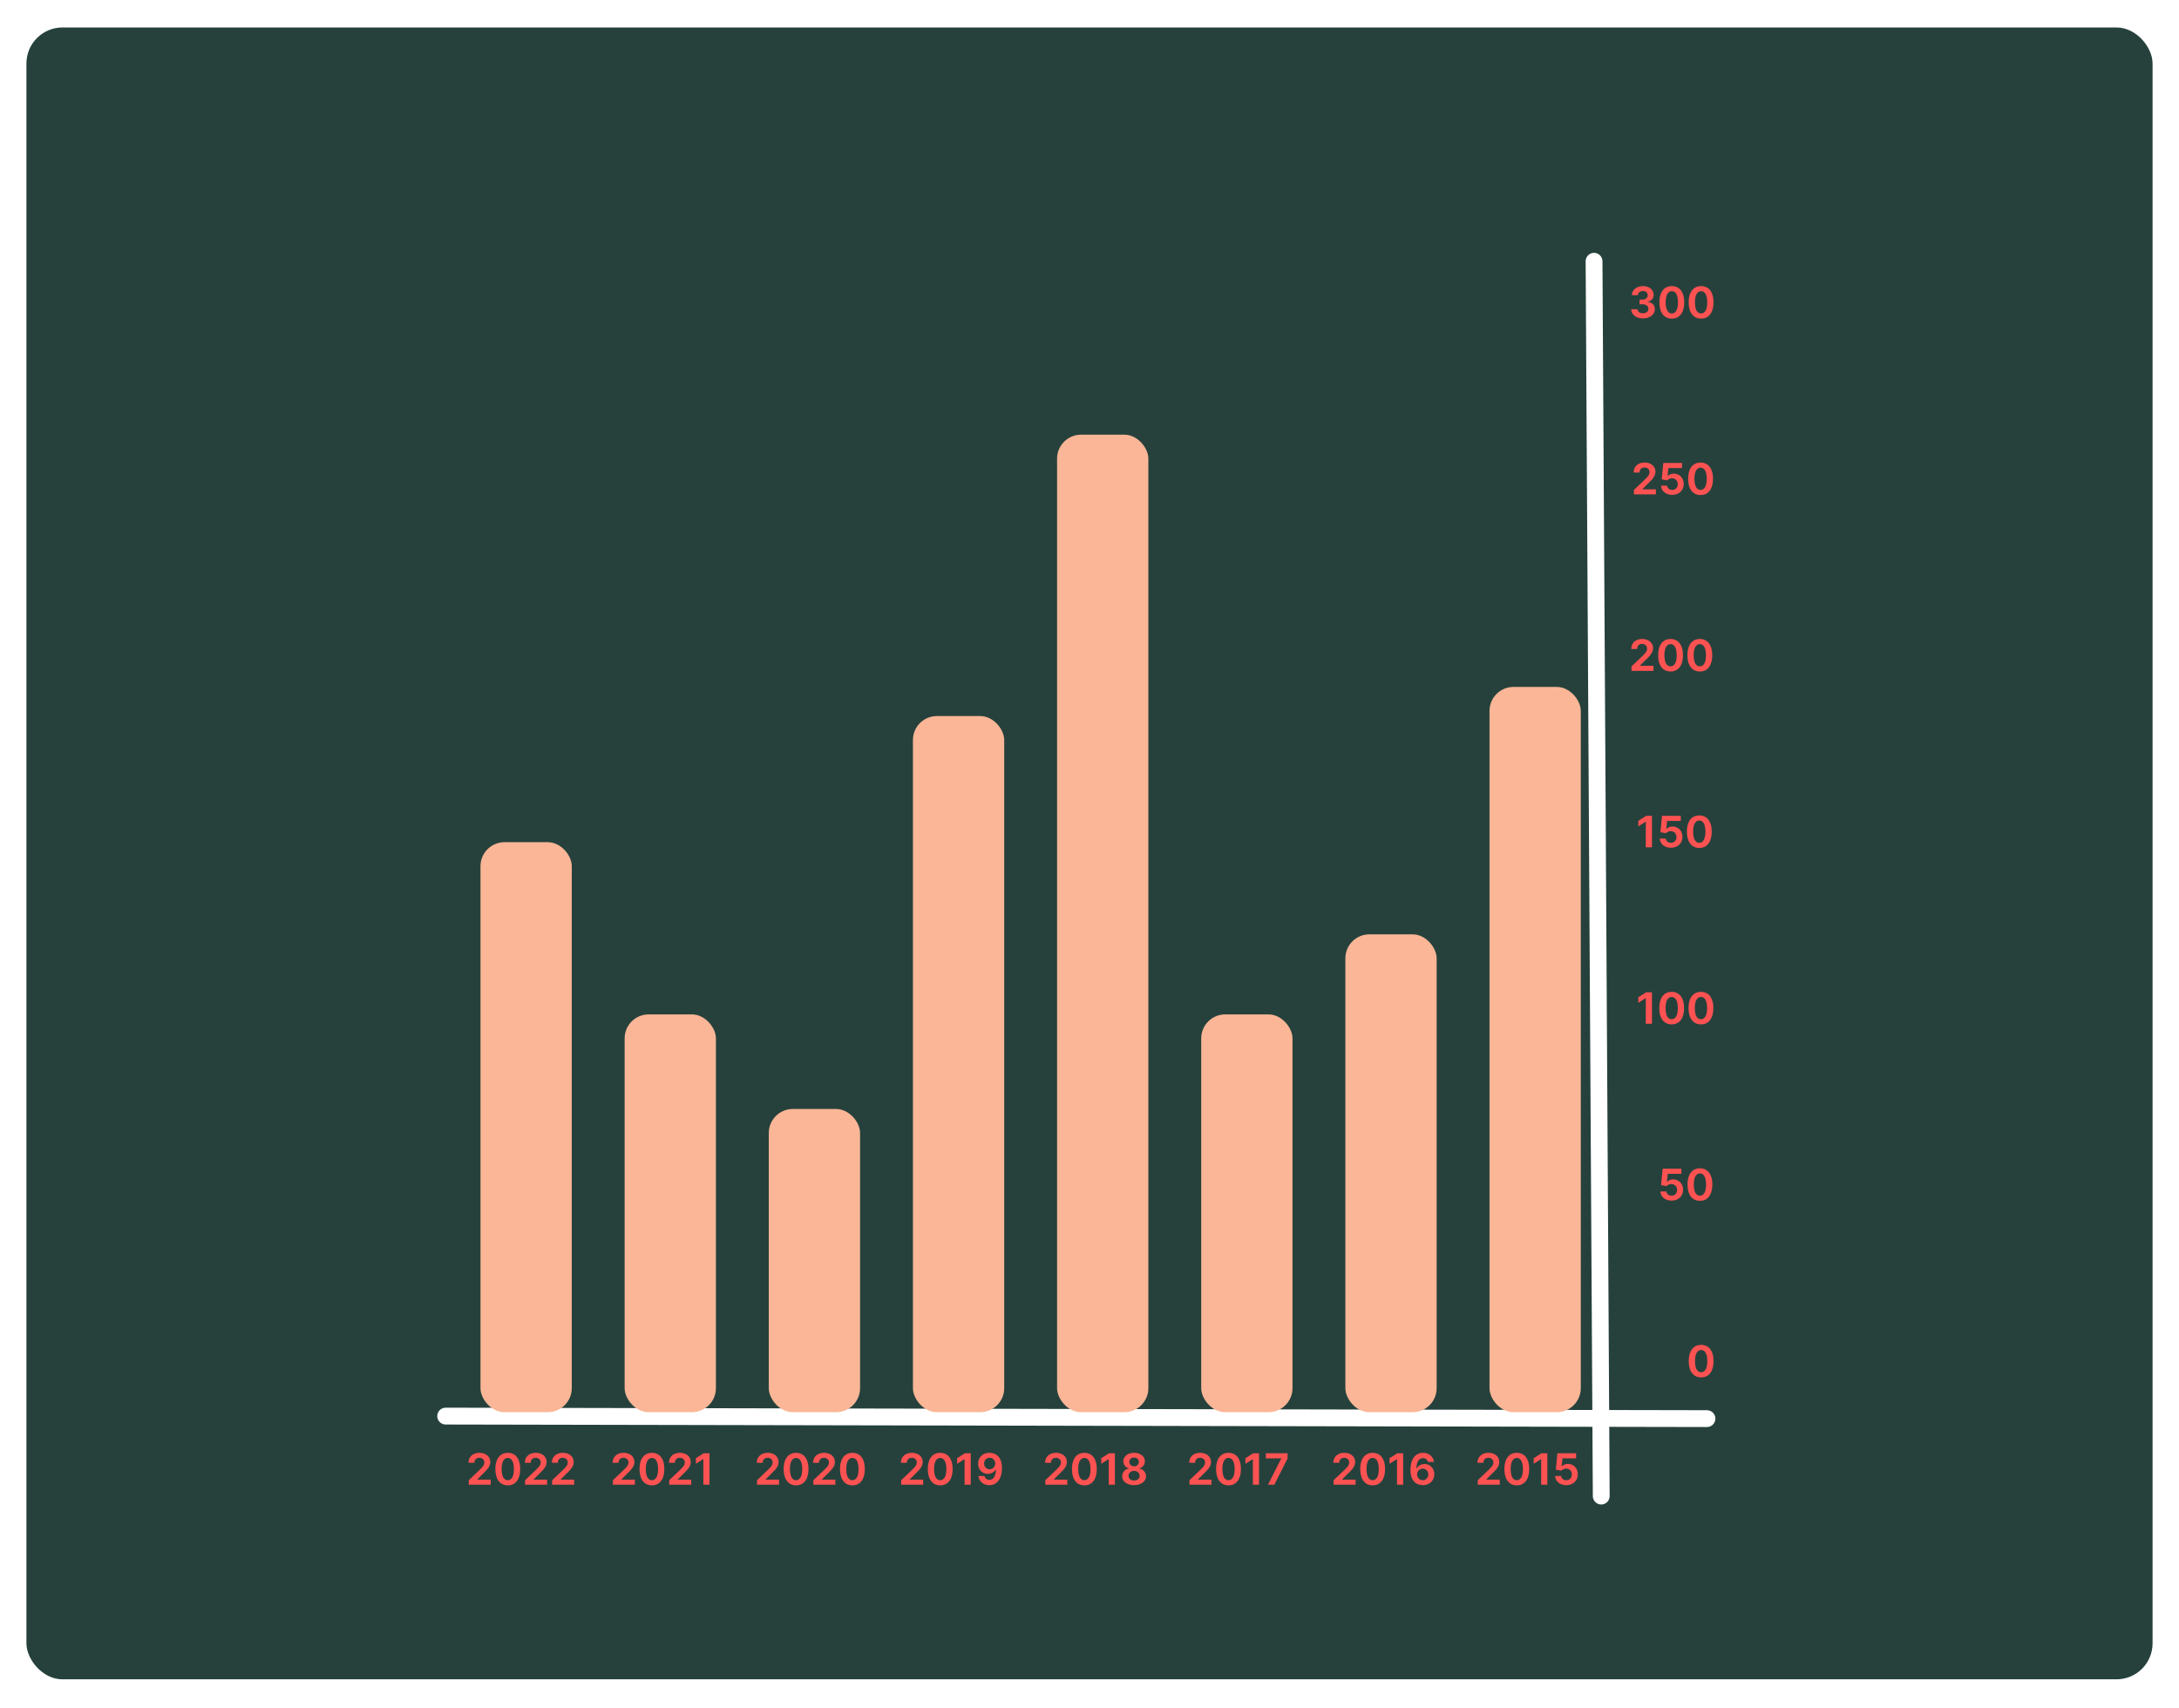<svg width="907" height="711" viewBox="0 0 907 711" fill="none" xmlns="http://www.w3.org/2000/svg">
<g filter="url(#filter0_d_77_2)">
<rect y="17.436" width="885" height="687.713" rx="15" fill="white"/>
<rect y="17.436" width="885" height="687.713" rx="15" fill="#26413C"/>
</g>
<path d="M708.098 573.451C707.02 573.446 706.095 573.178 705.324 572.645C704.553 572.108 703.96 571.333 703.547 570.319C703.138 569.3 702.933 568.077 702.933 566.65C702.938 565.222 703.144 564.008 703.553 563.006C703.967 562 704.559 561.233 705.33 560.705C706.102 560.177 707.024 559.912 708.098 559.912C709.168 559.912 710.088 560.177 710.859 560.705C711.631 561.233 712.223 562 712.636 563.006C713.054 564.012 713.261 565.226 713.256 566.65C713.256 568.081 713.05 569.307 712.636 570.325C712.223 571.339 711.631 572.115 710.859 572.652C710.092 573.184 709.172 573.451 708.098 573.451ZM708.098 571.303C708.882 571.303 709.504 570.913 709.964 570.133C710.425 569.353 710.655 568.192 710.655 566.65C710.655 565.631 710.548 564.781 710.335 564.099C710.126 563.413 709.83 562.897 709.447 562.552C709.067 562.207 708.618 562.035 708.098 562.035C707.318 562.035 706.696 562.422 706.232 563.198C705.771 563.973 705.539 565.124 705.535 566.65C705.535 567.677 705.639 568.535 705.848 569.226C706.057 569.916 706.353 570.436 706.737 570.785C707.12 571.13 707.574 571.303 708.098 571.303Z" fill="#FC5252"/>
<path d="M695.778 499.845C694.901 499.845 694.116 499.683 693.426 499.359C692.74 499.031 692.195 498.581 691.79 498.01C691.385 497.435 691.172 496.777 691.151 496.035H693.643C693.678 496.559 693.899 496.985 694.308 497.314C694.717 497.637 695.207 497.799 695.778 497.799C696.226 497.799 696.624 497.699 696.974 497.499C697.323 497.294 697.598 497.011 697.798 496.649C697.999 496.282 698.097 495.865 698.092 495.396C698.097 494.919 697.996 494.497 697.792 494.13C697.587 493.764 697.306 493.476 696.948 493.267C696.594 493.059 696.188 492.954 695.727 492.954C695.339 492.95 694.96 493.024 694.589 493.178C694.219 493.331 693.929 493.538 693.72 493.798L691.419 493.402L692.071 486.575H699.869V488.697H694.193L693.835 492.072H693.912C694.146 491.765 694.489 491.512 694.941 491.311C695.397 491.111 695.9 491.011 696.45 491.011C697.242 491.011 697.947 491.199 698.565 491.574C699.188 491.944 699.678 492.453 700.036 493.101C700.393 493.749 700.57 494.493 700.566 495.332C700.57 496.206 700.37 496.983 699.965 497.665C699.56 498.343 698.998 498.875 698.278 499.263C697.558 499.651 696.724 499.845 695.778 499.845ZM707.594 499.934C706.516 499.93 705.591 499.662 704.82 499.129C704.049 498.592 703.456 497.816 703.043 496.802C702.634 495.784 702.429 494.561 702.429 493.133C702.434 491.706 702.64 490.491 703.049 489.49C703.463 488.484 704.055 487.717 704.826 487.189C705.598 486.66 706.52 486.396 707.594 486.396C708.664 486.396 709.584 486.66 710.355 487.189C711.127 487.717 711.719 488.484 712.132 489.49C712.55 490.495 712.757 491.71 712.752 493.133C712.752 494.565 712.546 495.79 712.132 496.809C711.719 497.823 711.127 498.598 710.355 499.135C709.588 499.668 708.668 499.934 707.594 499.934ZM707.594 497.787C708.378 497.787 709 497.397 709.461 496.617C709.921 495.837 710.151 494.676 710.151 493.133C710.151 492.115 710.044 491.265 709.831 490.583C709.623 489.897 709.326 489.381 708.943 489.036C708.564 488.691 708.114 488.518 707.594 488.518C706.814 488.518 706.192 488.906 705.728 489.681C705.267 490.457 705.035 491.608 705.031 493.133C705.031 494.16 705.135 495.019 705.344 495.709C705.553 496.399 705.849 496.919 706.233 497.269C706.616 497.614 707.07 497.787 707.594 497.787Z" fill="#FC5252"/>
<path d="M687.622 413.118V426.209H685.053V415.579H684.976L681.946 417.503V415.189L685.193 413.118H687.622ZM695.834 426.478C694.756 426.473 693.831 426.205 693.06 425.672C692.289 425.135 691.697 424.36 691.283 423.345C690.874 422.327 690.67 421.104 690.67 419.676C690.674 418.249 690.881 417.034 691.29 416.033C691.703 415.027 692.295 414.26 693.067 413.732C693.838 413.203 694.76 412.939 695.834 412.939C696.904 412.939 697.824 413.203 698.596 413.732C699.367 414.26 699.959 415.027 700.373 416.033C700.79 417.039 700.997 418.253 700.993 419.676C700.993 421.108 700.786 422.333 700.373 423.352C699.959 424.366 699.367 425.142 698.596 425.679C697.829 426.211 696.908 426.478 695.834 426.478ZM695.834 424.33C696.618 424.33 697.241 423.94 697.701 423.16C698.161 422.38 698.391 421.219 698.391 419.676C698.391 418.658 698.285 417.808 698.072 417.126C697.863 416.44 697.567 415.924 697.183 415.579C696.804 415.234 696.354 415.061 695.834 415.061C695.055 415.061 694.432 415.449 693.968 416.225C693.508 417 693.275 418.151 693.271 419.676C693.271 420.703 693.376 421.562 693.584 422.252C693.793 422.943 694.089 423.463 694.473 423.812C694.856 424.157 695.31 424.33 695.834 424.33ZM708.016 426.478C706.938 426.473 706.013 426.205 705.242 425.672C704.471 425.135 703.878 424.36 703.465 423.345C703.056 422.327 702.851 421.104 702.851 419.676C702.855 418.249 703.062 417.034 703.471 416.033C703.885 415.027 704.477 414.26 705.248 413.732C706.02 413.203 706.942 412.939 708.016 412.939C709.086 412.939 710.006 413.203 710.777 413.732C711.549 414.26 712.141 415.027 712.554 416.033C712.972 417.039 713.179 418.253 713.174 419.676C713.174 421.108 712.968 422.333 712.554 423.352C712.141 424.366 711.549 425.142 710.777 425.679C710.01 426.211 709.09 426.478 708.016 426.478ZM708.016 424.33C708.8 424.33 709.422 423.94 709.882 423.16C710.343 422.38 710.573 421.219 710.573 419.676C710.573 418.658 710.466 417.808 710.253 417.126C710.044 416.44 709.748 415.924 709.365 415.579C708.985 415.234 708.536 415.061 708.016 415.061C707.236 415.061 706.614 415.449 706.15 416.225C705.689 417 705.457 418.151 705.453 419.676C705.453 420.703 705.557 421.562 705.766 422.252C705.975 422.943 706.271 423.463 706.654 423.812C707.038 424.157 707.492 424.33 708.016 424.33Z" fill="#FC5252"/>
<path d="M679.112 279.296V277.442L683.714 273.057C684.132 272.648 684.479 272.281 684.756 271.957C685.038 271.629 685.249 271.312 685.389 271.005C685.534 270.698 685.607 270.368 685.607 270.014C685.607 269.614 685.515 269.271 685.332 268.985C685.153 268.695 684.906 268.474 684.59 268.32C684.275 268.163 683.917 268.084 683.516 268.084C683.099 268.084 682.734 268.169 682.423 268.34C682.112 268.506 681.871 268.747 681.701 269.062C681.535 269.373 681.452 269.746 681.452 270.18H679.01C679.01 269.337 679.202 268.604 679.585 267.982C679.969 267.359 680.501 266.878 681.183 266.537C681.869 266.196 682.656 266.026 683.542 266.026C684.45 266.026 685.242 266.19 685.92 266.518C686.602 266.846 687.132 267.3 687.511 267.879C687.891 268.455 688.08 269.115 688.08 269.861C688.08 270.351 687.984 270.835 687.793 271.312C687.601 271.789 687.264 272.32 686.783 272.903C686.301 273.483 685.624 274.182 684.75 275L682.66 277.084V277.173H688.266V279.296H679.112ZM695.366 279.564C694.287 279.56 693.363 279.291 692.591 278.759C691.82 278.222 691.228 277.446 690.814 276.432C690.405 275.413 690.201 274.19 690.201 272.763C690.205 271.335 690.412 270.121 690.821 269.119C691.234 268.114 691.827 267.347 692.598 266.818C693.369 266.29 694.292 266.026 695.366 266.026C696.435 266.026 697.356 266.29 698.127 266.818C698.898 267.347 699.491 268.114 699.904 269.119C700.322 270.125 700.528 271.34 700.524 272.763C700.524 274.195 700.317 275.42 699.904 276.438C699.491 277.452 698.898 278.228 698.127 278.765C697.36 279.298 696.439 279.564 695.366 279.564ZM695.366 277.416C696.15 277.416 696.772 277.026 697.232 276.247C697.692 275.467 697.922 274.305 697.922 272.763C697.922 271.744 697.816 270.894 697.603 270.212C697.394 269.526 697.098 269.011 696.714 268.666C696.335 268.32 695.885 268.148 695.366 268.148C694.586 268.148 693.964 268.536 693.499 269.311C693.039 270.087 692.807 271.237 692.802 272.763C692.802 273.79 692.907 274.649 693.116 275.339C693.324 276.029 693.621 276.549 694.004 276.899C694.388 277.244 694.841 277.416 695.366 277.416ZM707.547 279.564C706.469 279.56 705.544 279.291 704.773 278.759C704.002 278.222 703.409 277.446 702.996 276.432C702.587 275.413 702.382 274.19 702.382 272.763C702.387 271.335 702.593 270.121 703.002 269.119C703.416 268.114 704.008 267.347 704.779 266.818C705.551 266.29 706.473 266.026 707.547 266.026C708.617 266.026 709.537 266.29 710.309 266.818C711.08 267.347 711.672 268.114 712.086 269.119C712.503 270.125 712.71 271.34 712.706 272.763C712.706 274.195 712.499 275.42 712.086 276.438C711.672 277.452 711.08 278.228 710.309 278.765C709.542 279.298 708.621 279.564 707.547 279.564ZM707.547 277.416C708.331 277.416 708.953 277.026 709.414 276.247C709.874 275.467 710.104 274.305 710.104 272.763C710.104 271.744 709.998 270.894 709.784 270.212C709.576 269.526 709.279 269.011 708.896 268.666C708.517 268.32 708.067 268.148 707.547 268.148C706.767 268.148 706.145 268.536 705.681 269.311C705.221 270.087 704.988 271.237 704.984 272.763C704.984 273.79 705.088 274.649 705.297 275.339C705.506 276.029 705.802 276.549 706.186 276.899C706.569 277.244 707.023 277.416 707.547 277.416Z" fill="#FC5252"/>
<path d="M683.881 132.561C682.943 132.561 682.11 132.401 681.381 132.082C680.653 131.758 680.077 131.31 679.656 130.739C679.238 130.164 679.018 129.501 678.997 128.751H681.592C681.609 129.088 681.72 129.382 681.925 129.633C682.129 129.885 682.4 130.081 682.737 130.221C683.077 130.358 683.459 130.426 683.881 130.426C684.328 130.426 684.722 130.349 685.063 130.196C685.408 130.038 685.677 129.821 685.869 129.544C686.065 129.263 686.161 128.939 686.156 128.572C686.161 128.202 686.06 127.873 685.856 127.588C685.656 127.298 685.366 127.072 684.987 126.91C684.612 126.748 684.162 126.667 683.638 126.667H682.449V124.737H683.638C684.077 124.737 684.462 124.663 684.795 124.513C685.127 124.36 685.387 124.147 685.575 123.874C685.762 123.601 685.854 123.284 685.849 122.922C685.854 122.572 685.775 122.268 685.613 122.008C685.451 121.743 685.223 121.539 684.929 121.394C684.639 121.245 684.298 121.17 683.906 121.17C683.518 121.17 683.161 121.241 682.832 121.381C682.509 121.518 682.246 121.716 682.046 121.976C681.85 122.231 681.746 122.534 681.733 122.883H679.266C679.283 122.138 679.496 121.484 679.905 120.921C680.318 120.354 680.872 119.911 681.567 119.591C682.266 119.272 683.05 119.112 683.919 119.112C684.805 119.112 685.579 119.276 686.239 119.604C686.904 119.928 687.418 120.367 687.78 120.921C688.146 121.475 688.33 122.091 688.33 122.768C688.334 123.501 688.112 124.115 687.665 124.609C687.217 125.104 686.634 125.423 685.913 125.568V125.67C686.855 125.798 687.575 126.137 688.074 126.687C688.572 127.232 688.82 127.912 688.815 128.726C688.815 129.467 688.602 130.128 688.176 130.707C687.754 131.283 687.173 131.736 686.431 132.069C685.69 132.397 684.839 132.561 683.881 132.561ZM695.893 132.65C694.815 132.646 693.89 132.378 693.119 131.845C692.347 131.308 691.755 130.533 691.342 129.518C690.933 128.5 690.728 127.277 690.728 125.849C690.732 124.422 690.939 123.207 691.348 122.206C691.762 121.2 692.354 120.433 693.125 119.905C693.896 119.376 694.819 119.112 695.893 119.112C696.963 119.112 697.883 119.376 698.654 119.905C699.426 120.433 700.018 121.2 700.431 122.206C700.849 123.212 701.056 124.426 701.051 125.849C701.051 127.281 700.845 128.506 700.431 129.525C700.018 130.539 699.426 131.315 698.654 131.851C697.887 132.384 696.967 132.65 695.893 132.65ZM695.893 130.503C696.677 130.503 697.299 130.113 697.759 129.333C698.22 128.553 698.45 127.392 698.45 125.849C698.45 124.831 698.343 123.981 698.13 123.299C697.921 122.613 697.625 122.097 697.242 121.752C696.862 121.407 696.413 121.234 695.893 121.234C695.113 121.234 694.491 121.622 694.026 122.398C693.566 123.173 693.334 124.324 693.33 125.849C693.33 126.876 693.434 127.735 693.643 128.425C693.852 129.116 694.148 129.636 694.531 129.985C694.915 130.33 695.369 130.503 695.893 130.503ZM708.075 132.65C706.996 132.646 706.072 132.378 705.3 131.845C704.529 131.308 703.937 130.533 703.523 129.518C703.114 128.5 702.91 127.277 702.91 125.849C702.914 124.422 703.121 123.207 703.53 122.206C703.943 121.2 704.536 120.433 705.307 119.905C706.078 119.376 707.001 119.112 708.075 119.112C709.144 119.112 710.065 119.376 710.836 119.905C711.607 120.433 712.2 121.2 712.613 122.206C713.031 123.212 713.237 124.426 713.233 125.849C713.233 127.281 713.026 128.506 712.613 129.525C712.2 130.539 711.607 131.315 710.836 131.851C710.069 132.384 709.148 132.65 708.075 132.65ZM708.075 130.503C708.859 130.503 709.481 130.113 709.941 129.333C710.401 128.553 710.631 127.392 710.631 125.849C710.631 124.831 710.525 123.981 710.312 123.299C710.103 122.613 709.807 122.097 709.423 121.752C709.044 121.407 708.594 121.234 708.075 121.234C707.295 121.234 706.673 121.622 706.208 122.398C705.748 123.173 705.516 124.324 705.511 125.849C705.511 126.876 705.616 127.735 705.825 128.425C706.033 129.116 706.33 129.636 706.713 129.985C707.097 130.33 707.55 130.503 708.075 130.503Z" fill="#FC5252"/>
<path d="M680.112 205.839V203.985L684.714 199.6C685.132 199.191 685.479 198.825 685.756 198.501C686.038 198.173 686.249 197.855 686.389 197.548C686.534 197.241 686.607 196.911 686.607 196.557C686.607 196.157 686.515 195.814 686.332 195.528C686.153 195.239 685.906 195.017 685.59 194.864C685.275 194.706 684.917 194.627 684.516 194.627C684.099 194.627 683.734 194.712 683.423 194.883C683.112 195.049 682.871 195.29 682.701 195.605C682.535 195.916 682.452 196.289 682.452 196.724H680.01C680.01 195.88 680.202 195.147 680.585 194.525C680.969 193.903 681.501 193.421 682.183 193.08C682.869 192.739 683.656 192.569 684.542 192.569C685.45 192.569 686.242 192.733 686.92 193.061C687.602 193.389 688.132 193.843 688.511 194.423C688.891 194.998 689.08 195.658 689.08 196.404C689.08 196.894 688.984 197.378 688.793 197.855C688.601 198.332 688.264 198.863 687.783 199.447C687.301 200.026 686.624 200.725 685.75 201.543L683.66 203.627V203.717H689.266V205.839H680.112ZM696.046 206.018C695.168 206.018 694.384 205.856 693.694 205.532C693.008 205.204 692.462 204.754 692.057 204.183C691.653 203.608 691.439 202.95 691.418 202.208H693.911C693.945 202.732 694.167 203.158 694.576 203.486C694.985 203.81 695.475 203.972 696.046 203.972C696.493 203.972 696.892 203.872 697.241 203.672C697.591 203.467 697.866 203.184 698.066 202.822C698.266 202.455 698.364 202.038 698.36 201.569C698.364 201.092 698.264 200.67 698.059 200.303C697.855 199.937 697.574 199.649 697.216 199.44C696.862 199.232 696.455 199.127 695.995 199.127C695.607 199.123 695.228 199.197 694.857 199.351C694.486 199.504 694.197 199.711 693.988 199.971L691.687 199.575L692.339 192.748H700.137V194.87H694.461L694.103 198.245H694.18C694.414 197.938 694.757 197.685 695.209 197.484C695.665 197.284 696.167 197.184 696.717 197.184C697.51 197.184 698.215 197.371 698.833 197.746C699.455 198.117 699.945 198.626 700.303 199.274C700.661 199.922 700.838 200.665 700.834 201.505C700.838 202.379 700.638 203.156 700.233 203.838C699.828 204.516 699.265 205.048 698.545 205.436C697.825 205.824 696.992 206.018 696.046 206.018ZM707.862 206.107C706.784 206.103 705.859 205.834 705.088 205.302C704.316 204.765 703.724 203.989 703.311 202.975C702.901 201.957 702.697 200.734 702.697 199.306C702.701 197.879 702.908 196.664 703.317 195.663C703.73 194.657 704.323 193.89 705.094 193.361C705.865 192.833 706.788 192.569 707.862 192.569C708.931 192.569 709.852 192.833 710.623 193.361C711.394 193.89 711.987 194.657 712.4 195.663C712.818 196.668 713.024 197.883 713.02 199.306C713.02 200.738 712.813 201.963 712.4 202.982C711.987 203.996 711.394 204.771 710.623 205.308C709.856 205.841 708.936 206.107 707.862 206.107ZM707.862 203.959C708.646 203.959 709.268 203.57 709.728 202.79C710.188 202.01 710.419 200.849 710.419 199.306C710.419 198.288 710.312 197.437 710.099 196.756C709.89 196.07 709.594 195.554 709.21 195.209C708.831 194.864 708.382 194.691 707.862 194.691C707.082 194.691 706.46 195.079 705.995 195.854C705.535 196.63 705.303 197.781 705.298 199.306C705.298 200.333 705.403 201.192 705.612 201.882C705.82 202.572 706.117 203.092 706.5 203.442C706.884 203.787 707.338 203.959 707.862 203.959Z" fill="#FC5252"/>
<path d="M687.622 339.661V352.752H685.053V342.122H684.976L681.946 344.046V341.732L685.193 339.661H687.622ZM695.515 352.931C694.637 352.931 693.853 352.769 693.162 352.446C692.476 352.117 691.931 351.668 691.526 351.097C691.121 350.521 690.908 349.863 690.887 349.122H693.38C693.414 349.646 693.635 350.072 694.045 350.4C694.454 350.724 694.944 350.886 695.515 350.886C695.962 350.886 696.361 350.786 696.71 350.585C697.059 350.381 697.334 350.097 697.535 349.735C697.735 349.369 697.833 348.951 697.829 348.482C697.833 348.005 697.733 347.583 697.528 347.217C697.324 346.85 697.042 346.563 696.684 346.354C696.331 346.145 695.924 346.041 695.464 346.041C695.076 346.036 694.697 346.111 694.326 346.264C693.955 346.418 693.665 346.624 693.456 346.884L691.155 346.488L691.807 339.661H699.606V341.784H693.93L693.572 345.159H693.648C693.883 344.852 694.226 344.598 694.677 344.398C695.133 344.198 695.636 344.097 696.186 344.097C696.979 344.097 697.684 344.285 698.302 344.66C698.924 345.031 699.414 345.54 699.772 346.188C700.13 346.835 700.307 347.579 700.302 348.419C700.307 349.292 700.106 350.07 699.702 350.752C699.297 351.429 698.734 351.962 698.014 352.35C697.294 352.737 696.461 352.931 695.515 352.931ZM707.33 353.021C706.252 353.017 705.328 352.748 704.556 352.215C703.785 351.678 703.193 350.903 702.779 349.889C702.37 348.87 702.166 347.647 702.166 346.22C702.17 344.792 702.377 343.578 702.786 342.576C703.199 341.571 703.791 340.803 704.563 340.275C705.334 339.747 706.257 339.482 707.33 339.482C708.4 339.482 709.32 339.747 710.092 340.275C710.863 340.803 711.455 341.571 711.869 342.576C712.286 343.582 712.493 344.796 712.489 346.22C712.489 347.651 712.282 348.877 711.869 349.895C711.455 350.909 710.863 351.685 710.092 352.222C709.325 352.754 708.404 353.021 707.33 353.021ZM707.33 350.873C708.115 350.873 708.737 350.483 709.197 349.703C709.657 348.923 709.887 347.762 709.887 346.22C709.887 345.201 709.781 344.351 709.568 343.669C709.359 342.983 709.063 342.468 708.679 342.122C708.3 341.777 707.85 341.605 707.33 341.605C706.551 341.605 705.928 341.992 705.464 342.768C705.004 343.544 704.771 344.694 704.767 346.22C704.767 347.247 704.872 348.105 705.08 348.796C705.289 349.486 705.585 350.006 705.969 350.355C706.352 350.7 706.806 350.873 707.33 350.873Z" fill="#FC5252"/>
<path d="M195.112 618.123V616.27L199.714 611.885C200.132 611.476 200.479 611.109 200.756 610.785C201.038 610.457 201.249 610.14 201.389 609.833C201.534 609.526 201.607 609.196 201.607 608.842C201.607 608.441 201.515 608.098 201.332 607.813C201.153 607.523 200.906 607.301 200.59 607.148C200.275 606.99 199.917 606.912 199.516 606.912C199.099 606.912 198.734 606.997 198.423 607.167C198.112 607.333 197.871 607.574 197.701 607.89C197.535 608.201 197.452 608.574 197.452 609.008H195.01C195.01 608.164 195.202 607.431 195.585 606.809C195.969 606.187 196.501 605.706 197.183 605.365C197.869 605.024 198.656 604.853 199.542 604.853C200.45 604.853 201.242 605.017 201.92 605.346C202.602 605.674 203.132 606.127 203.511 606.707C203.891 607.282 204.08 607.943 204.08 608.689C204.08 609.179 203.984 609.662 203.793 610.14C203.601 610.617 203.264 611.147 202.783 611.731C202.301 612.311 201.624 613.01 200.75 613.828L198.66 615.912V616.001H204.266V618.123H195.112ZM211.366 618.392C210.287 618.387 209.363 618.119 208.591 617.586C207.82 617.049 207.228 616.274 206.814 615.26C206.405 614.241 206.201 613.018 206.201 611.591C206.205 610.163 206.412 608.949 206.821 607.947C207.234 606.941 207.827 606.174 208.598 605.646C209.369 605.118 210.292 604.853 211.366 604.853C212.435 604.853 213.356 605.118 214.127 605.646C214.898 606.174 215.491 606.941 215.904 607.947C216.322 608.953 216.528 610.167 216.524 611.591C216.524 613.022 216.317 614.248 215.904 615.266C215.491 616.28 214.898 617.056 214.127 617.593C213.36 618.125 212.439 618.392 211.366 618.392ZM211.366 616.244C212.15 616.244 212.772 615.854 213.232 615.074C213.692 614.294 213.922 613.133 213.922 611.591C213.922 610.572 213.816 609.722 213.603 609.04C213.394 608.354 213.098 607.838 212.714 607.493C212.335 607.148 211.885 606.976 211.366 606.976C210.586 606.976 209.964 607.363 209.499 608.139C209.039 608.914 208.807 610.065 208.802 611.591C208.802 612.618 208.907 613.476 209.116 614.167C209.324 614.857 209.621 615.377 210.004 615.726C210.388 616.071 210.841 616.244 211.366 616.244ZM218.561 618.123V616.27L223.164 611.885C223.581 611.476 223.929 611.109 224.206 610.785C224.487 610.457 224.698 610.14 224.838 609.833C224.983 609.526 225.056 609.196 225.056 608.842C225.056 608.441 224.964 608.098 224.781 607.813C224.602 607.523 224.355 607.301 224.039 607.148C223.724 606.99 223.366 606.912 222.966 606.912C222.548 606.912 222.184 606.997 221.873 607.167C221.561 607.333 221.321 607.574 221.15 607.89C220.984 608.201 220.901 608.574 220.901 609.008H218.459C218.459 608.164 218.651 607.431 219.034 606.809C219.418 606.187 219.951 605.706 220.632 605.365C221.319 605.024 222.105 604.853 222.991 604.853C223.899 604.853 224.691 605.017 225.369 605.346C226.051 605.674 226.581 606.127 226.961 606.707C227.34 607.282 227.529 607.943 227.529 608.689C227.529 609.179 227.434 609.662 227.242 610.14C227.05 610.617 226.713 611.147 226.232 611.731C225.75 612.311 225.073 613.01 224.199 613.828L222.109 615.912V616.001H227.715V618.123H218.561ZM229.829 618.123V616.27L234.431 611.885C234.849 611.476 235.196 611.109 235.473 610.785C235.754 610.457 235.965 610.14 236.106 609.833C236.251 609.526 236.323 609.196 236.323 608.842C236.323 608.441 236.232 608.098 236.048 607.813C235.869 607.523 235.622 607.301 235.307 607.148C234.992 606.99 234.634 606.912 234.233 606.912C233.816 606.912 233.451 606.997 233.14 607.167C232.829 607.333 232.588 607.574 232.418 607.89C232.252 608.201 232.169 608.574 232.169 609.008H229.727C229.727 608.164 229.919 607.431 230.302 606.809C230.686 606.187 231.218 605.706 231.9 605.365C232.586 605.024 233.372 604.853 234.259 604.853C235.166 604.853 235.959 605.017 236.637 605.346C237.318 605.674 237.849 606.127 238.228 606.707C238.607 607.282 238.797 607.943 238.797 608.689C238.797 609.179 238.701 609.662 238.509 610.14C238.318 610.617 237.981 611.147 237.499 611.731C237.018 612.311 236.34 613.01 235.467 613.828L233.377 615.912V616.001H238.982V618.123H229.829Z" fill="#FC5252"/>
<path d="M255.112 618.123V616.27L259.714 611.885C260.132 611.476 260.479 611.109 260.756 610.785C261.038 610.457 261.249 610.14 261.389 609.833C261.534 609.526 261.607 609.196 261.607 608.842C261.607 608.441 261.515 608.098 261.332 607.813C261.153 607.523 260.906 607.301 260.59 607.148C260.275 606.99 259.917 606.912 259.516 606.912C259.099 606.912 258.734 606.997 258.423 607.167C258.112 607.333 257.871 607.574 257.701 607.89C257.535 608.201 257.452 608.574 257.452 609.008H255.01C255.01 608.164 255.202 607.431 255.585 606.809C255.969 606.187 256.501 605.706 257.183 605.365C257.869 605.024 258.656 604.853 259.542 604.853C260.45 604.853 261.242 605.017 261.92 605.346C262.602 605.674 263.132 606.127 263.511 606.707C263.891 607.282 264.08 607.943 264.08 608.689C264.08 609.179 263.984 609.662 263.793 610.14C263.601 610.617 263.264 611.147 262.783 611.731C262.301 612.311 261.624 613.01 260.75 613.828L258.66 615.912V616.001H264.266V618.123H255.112ZM271.366 618.392C270.287 618.387 269.363 618.119 268.591 617.586C267.82 617.049 267.228 616.274 266.814 615.26C266.405 614.241 266.201 613.018 266.201 611.591C266.205 610.163 266.412 608.949 266.821 607.947C267.234 606.941 267.827 606.174 268.598 605.646C269.369 605.118 270.292 604.853 271.366 604.853C272.435 604.853 273.356 605.118 274.127 605.646C274.898 606.174 275.491 606.941 275.904 607.947C276.322 608.953 276.528 610.167 276.524 611.591C276.524 613.022 276.317 614.248 275.904 615.266C275.491 616.28 274.898 617.056 274.127 617.593C273.36 618.125 272.439 618.392 271.366 618.392ZM271.366 616.244C272.15 616.244 272.772 615.854 273.232 615.074C273.692 614.294 273.922 613.133 273.922 611.591C273.922 610.572 273.816 609.722 273.603 609.04C273.394 608.354 273.098 607.838 272.714 607.493C272.335 607.148 271.885 606.976 271.366 606.976C270.586 606.976 269.964 607.363 269.499 608.139C269.039 608.914 268.807 610.065 268.802 611.591C268.802 612.618 268.907 613.476 269.116 614.167C269.324 614.857 269.621 615.377 270.004 615.726C270.388 616.071 270.841 616.244 271.366 616.244ZM278.561 618.123V616.27L283.164 611.885C283.581 611.476 283.929 611.109 284.206 610.785C284.487 610.457 284.698 610.14 284.838 609.833C284.983 609.526 285.056 609.196 285.056 608.842C285.056 608.441 284.964 608.098 284.781 607.813C284.602 607.523 284.355 607.301 284.039 607.148C283.724 606.99 283.366 606.912 282.966 606.912C282.548 606.912 282.184 606.997 281.873 607.167C281.561 607.333 281.321 607.574 281.15 607.89C280.984 608.201 280.901 608.574 280.901 609.008H278.459C278.459 608.164 278.651 607.431 279.034 606.809C279.418 606.187 279.951 605.706 280.632 605.365C281.319 605.024 282.105 604.853 282.991 604.853C283.899 604.853 284.691 605.017 285.369 605.346C286.051 605.674 286.581 606.127 286.961 606.707C287.34 607.282 287.529 607.943 287.529 608.689C287.529 609.179 287.434 609.662 287.242 610.14C287.05 610.617 286.713 611.147 286.232 611.731C285.75 612.311 285.073 613.01 284.199 613.828L282.109 615.912V616.001H287.715V618.123H278.561ZM295.339 605.032V618.123H292.769V607.493H292.693L289.663 609.417V607.103L292.91 605.032H295.339Z" fill="#FC5252"/>
<path d="M315.112 618.123V616.27L319.714 611.885C320.132 611.476 320.479 611.109 320.756 610.785C321.038 610.457 321.249 610.14 321.389 609.833C321.534 609.526 321.607 609.196 321.607 608.842C321.607 608.441 321.515 608.098 321.332 607.813C321.153 607.523 320.906 607.301 320.59 607.148C320.275 606.99 319.917 606.912 319.516 606.912C319.099 606.912 318.734 606.997 318.423 607.167C318.112 607.333 317.871 607.574 317.701 607.89C317.535 608.201 317.452 608.574 317.452 609.008H315.01C315.01 608.164 315.202 607.431 315.585 606.809C315.969 606.187 316.501 605.706 317.183 605.365C317.869 605.024 318.656 604.853 319.542 604.853C320.45 604.853 321.242 605.017 321.92 605.346C322.602 605.674 323.132 606.127 323.511 606.707C323.891 607.282 324.08 607.943 324.08 608.689C324.08 609.179 323.984 609.662 323.793 610.14C323.601 610.617 323.264 611.147 322.783 611.731C322.301 612.311 321.624 613.01 320.75 613.828L318.66 615.912V616.001H324.266V618.123H315.112ZM331.366 618.392C330.287 618.387 329.363 618.119 328.591 617.586C327.82 617.049 327.228 616.274 326.814 615.26C326.405 614.241 326.201 613.018 326.201 611.591C326.205 610.163 326.412 608.949 326.821 607.947C327.234 606.941 327.827 606.174 328.598 605.646C329.369 605.118 330.292 604.853 331.366 604.853C332.435 604.853 333.356 605.118 334.127 605.646C334.898 606.174 335.491 606.941 335.904 607.947C336.322 608.953 336.528 610.167 336.524 611.591C336.524 613.022 336.317 614.248 335.904 615.266C335.491 616.28 334.898 617.056 334.127 617.593C333.36 618.125 332.439 618.392 331.366 618.392ZM331.366 616.244C332.15 616.244 332.772 615.854 333.232 615.074C333.692 614.294 333.922 613.133 333.922 611.591C333.922 610.572 333.816 609.722 333.603 609.04C333.394 608.354 333.098 607.838 332.714 607.493C332.335 607.148 331.885 606.976 331.366 606.976C330.586 606.976 329.964 607.363 329.499 608.139C329.039 608.914 328.807 610.065 328.802 611.591C328.802 612.618 328.907 613.476 329.116 614.167C329.324 614.857 329.621 615.377 330.004 615.726C330.388 616.071 330.841 616.244 331.366 616.244ZM338.561 618.123V616.27L343.164 611.885C343.581 611.476 343.929 611.109 344.206 610.785C344.487 610.457 344.698 610.14 344.838 609.833C344.983 609.526 345.056 609.196 345.056 608.842C345.056 608.441 344.964 608.098 344.781 607.813C344.602 607.523 344.355 607.301 344.039 607.148C343.724 606.99 343.366 606.912 342.966 606.912C342.548 606.912 342.184 606.997 341.873 607.167C341.561 607.333 341.321 607.574 341.15 607.89C340.984 608.201 340.901 608.574 340.901 609.008H338.459C338.459 608.164 338.651 607.431 339.034 606.809C339.418 606.187 339.951 605.706 340.632 605.365C341.319 605.024 342.105 604.853 342.991 604.853C343.899 604.853 344.691 605.017 345.369 605.346C346.051 605.674 346.581 606.127 346.961 606.707C347.34 607.282 347.529 607.943 347.529 608.689C347.529 609.179 347.434 609.662 347.242 610.14C347.05 610.617 346.713 611.147 346.232 611.731C345.75 612.311 345.073 613.01 344.199 613.828L342.109 615.912V616.001H347.715V618.123H338.561ZM354.815 618.392C353.737 618.387 352.812 618.119 352.041 617.586C351.269 617.049 350.677 616.274 350.264 615.26C349.855 614.241 349.65 613.018 349.65 611.591C349.654 610.163 349.861 608.949 350.27 607.947C350.683 606.941 351.276 606.174 352.047 605.646C352.818 605.118 353.741 604.853 354.815 604.853C355.884 604.853 356.805 605.118 357.576 605.646C358.347 606.174 358.94 606.941 359.353 607.947C359.771 608.953 359.977 610.167 359.973 611.591C359.973 613.022 359.767 614.248 359.353 615.266C358.94 616.28 358.347 617.056 357.576 617.593C356.809 618.125 355.889 618.392 354.815 618.392ZM354.815 616.244C355.599 616.244 356.221 615.854 356.681 615.074C357.142 614.294 357.372 613.133 357.372 611.591C357.372 610.572 357.265 609.722 357.052 609.04C356.843 608.354 356.547 607.838 356.164 607.493C355.784 607.148 355.335 606.976 354.815 606.976C354.035 606.976 353.413 607.363 352.948 608.139C352.488 608.914 352.256 610.065 352.252 611.591C352.252 612.618 352.356 613.476 352.565 614.167C352.774 614.857 353.07 615.377 353.453 615.726C353.837 616.071 354.291 616.244 354.815 616.244Z" fill="#FC5252"/>
<path d="M375.112 618.123V616.27L379.714 611.885C380.132 611.476 380.479 611.109 380.756 610.785C381.038 610.457 381.249 610.14 381.389 609.833C381.534 609.526 381.607 609.196 381.607 608.842C381.607 608.441 381.515 608.098 381.332 607.813C381.153 607.523 380.906 607.301 380.59 607.148C380.275 606.99 379.917 606.912 379.516 606.912C379.099 606.912 378.734 606.997 378.423 607.167C378.112 607.333 377.871 607.574 377.701 607.89C377.535 608.201 377.452 608.574 377.452 609.008H375.01C375.01 608.164 375.202 607.431 375.585 606.809C375.969 606.187 376.501 605.706 377.183 605.365C377.869 605.024 378.656 604.853 379.542 604.853C380.45 604.853 381.242 605.017 381.92 605.346C382.602 605.674 383.132 606.127 383.511 606.707C383.891 607.282 384.08 607.943 384.08 608.689C384.08 609.179 383.984 609.662 383.793 610.14C383.601 610.617 383.264 611.147 382.783 611.731C382.301 612.311 381.624 613.01 380.75 613.828L378.66 615.912V616.001H384.266V618.123H375.112ZM391.366 618.392C390.287 618.387 389.363 618.119 388.591 617.586C387.82 617.049 387.228 616.274 386.814 615.26C386.405 614.241 386.201 613.018 386.201 611.591C386.205 610.163 386.412 608.949 386.821 607.947C387.234 606.941 387.827 606.174 388.598 605.646C389.369 605.118 390.292 604.853 391.366 604.853C392.435 604.853 393.356 605.118 394.127 605.646C394.898 606.174 395.491 606.941 395.904 607.947C396.322 608.953 396.528 610.167 396.524 611.591C396.524 613.022 396.317 614.248 395.904 615.266C395.491 616.28 394.898 617.056 394.127 617.593C393.36 618.125 392.439 618.392 391.366 618.392ZM391.366 616.244C392.15 616.244 392.772 615.854 393.232 615.074C393.692 614.294 393.922 613.133 393.922 611.591C393.922 610.572 393.816 609.722 393.603 609.04C393.394 608.354 393.098 607.838 392.714 607.493C392.335 607.148 391.885 606.976 391.366 606.976C390.586 606.976 389.964 607.363 389.499 608.139C389.039 608.914 388.807 610.065 388.802 611.591C388.802 612.618 388.907 613.476 389.116 614.167C389.324 614.857 389.621 615.377 390.004 615.726C390.388 616.071 390.841 616.244 391.366 616.244ZM404.071 605.032V618.123H401.502V607.493H401.425L398.395 609.417V607.103L401.642 605.032H404.071ZM411.938 604.853C412.586 604.858 413.215 604.971 413.824 605.192C414.433 605.409 414.981 605.763 415.467 606.253C415.953 606.739 416.336 607.389 416.617 608.203C416.903 609.017 417.048 610.018 417.052 611.207C417.052 612.324 416.928 613.321 416.681 614.199C416.438 615.076 416.089 615.82 415.633 616.429C415.177 617.039 414.627 617.503 413.984 617.823C413.34 618.142 412.62 618.302 411.823 618.302C410.971 618.302 410.219 618.138 409.567 617.81C408.915 617.478 408.389 617.024 407.988 616.449C407.592 615.873 407.349 615.221 407.259 614.493H409.791C409.901 614.991 410.134 615.383 410.487 615.669C410.845 615.954 411.291 616.097 411.823 616.097C412.701 616.097 413.374 615.713 413.843 614.946C414.312 614.179 414.546 613.12 414.546 611.77H414.457C414.257 612.149 413.99 612.475 413.658 612.748C413.325 613.02 412.946 613.231 412.52 613.38C412.098 613.525 411.649 613.598 411.171 613.598C410.404 613.598 409.716 613.417 409.107 613.054C408.497 612.688 408.016 612.187 407.662 611.552C407.313 610.913 407.136 610.184 407.132 609.366C407.132 608.501 407.332 607.728 407.732 607.046C408.133 606.364 408.693 605.827 409.414 605.435C410.134 605.039 410.975 604.845 411.938 604.853ZM411.951 606.899C411.504 606.899 411.103 607.005 410.749 607.218C410.4 607.431 410.123 607.721 409.919 608.088C409.718 608.45 409.62 608.855 409.624 609.302C409.624 609.75 409.722 610.154 409.919 610.517C410.119 610.879 410.392 611.167 410.737 611.38C411.082 611.588 411.478 611.693 411.926 611.693C412.258 611.693 412.567 611.631 412.852 611.507C413.138 611.38 413.387 611.205 413.6 610.983C413.813 610.757 413.98 610.5 414.099 610.21C414.222 609.92 414.282 609.613 414.278 609.289C414.278 608.859 414.176 608.463 413.971 608.101C413.771 607.738 413.494 607.449 413.14 607.231C412.791 607.01 412.394 606.899 411.951 606.899Z" fill="#FC5252"/>
<path d="M435.112 618.123V616.27L439.714 611.885C440.132 611.476 440.479 611.109 440.756 610.785C441.038 610.457 441.249 610.14 441.389 609.833C441.534 609.526 441.607 609.196 441.607 608.842C441.607 608.441 441.515 608.098 441.332 607.813C441.153 607.523 440.906 607.301 440.59 607.148C440.275 606.99 439.917 606.912 439.516 606.912C439.099 606.912 438.734 606.997 438.423 607.167C438.112 607.333 437.871 607.574 437.701 607.89C437.535 608.201 437.452 608.574 437.452 609.008H435.01C435.01 608.164 435.202 607.431 435.585 606.809C435.969 606.187 436.501 605.706 437.183 605.365C437.869 605.024 438.656 604.853 439.542 604.853C440.45 604.853 441.242 605.017 441.92 605.346C442.602 605.674 443.132 606.127 443.511 606.707C443.891 607.282 444.08 607.943 444.08 608.689C444.08 609.179 443.984 609.662 443.793 610.14C443.601 610.617 443.264 611.147 442.783 611.731C442.301 612.311 441.624 613.01 440.75 613.828L438.66 615.912V616.001H444.266V618.123H435.112ZM451.366 618.392C450.287 618.387 449.363 618.119 448.591 617.586C447.82 617.049 447.228 616.274 446.814 615.26C446.405 614.241 446.201 613.018 446.201 611.591C446.205 610.163 446.412 608.949 446.821 607.947C447.234 606.941 447.827 606.174 448.598 605.646C449.369 605.118 450.292 604.853 451.366 604.853C452.435 604.853 453.356 605.118 454.127 605.646C454.898 606.174 455.491 606.941 455.904 607.947C456.322 608.953 456.528 610.167 456.524 611.591C456.524 613.022 456.317 614.248 455.904 615.266C455.491 616.28 454.898 617.056 454.127 617.593C453.36 618.125 452.439 618.392 451.366 618.392ZM451.366 616.244C452.15 616.244 452.772 615.854 453.232 615.074C453.692 614.294 453.922 613.133 453.922 611.591C453.922 610.572 453.816 609.722 453.603 609.04C453.394 608.354 453.098 607.838 452.714 607.493C452.335 607.148 451.885 606.976 451.366 606.976C450.586 606.976 449.964 607.363 449.499 608.139C449.039 608.914 448.807 610.065 448.802 611.591C448.802 612.618 448.907 613.476 449.116 614.167C449.324 614.857 449.621 615.377 450.004 615.726C450.388 616.071 450.841 616.244 451.366 616.244ZM464.071 605.032V618.123H461.502V607.493H461.425L458.395 609.417V607.103L461.642 605.032H464.071ZM472.066 618.302C471.099 618.302 470.24 618.142 469.49 617.823C468.74 617.503 468.152 617.064 467.726 616.506C467.304 615.948 467.093 615.315 467.093 614.608C467.093 614.062 467.215 613.559 467.458 613.099C467.705 612.639 468.039 612.255 468.461 611.949C468.887 611.642 469.36 611.446 469.88 611.36V611.271C469.194 611.126 468.638 610.785 468.212 610.248C467.79 609.707 467.579 609.081 467.579 608.369C467.579 607.691 467.773 607.088 468.161 606.56C468.548 606.032 469.079 605.616 469.752 605.314C470.43 605.007 471.201 604.853 472.066 604.853C472.927 604.853 473.694 605.007 474.367 605.314C475.045 605.616 475.578 606.034 475.965 606.566C476.353 607.095 476.547 607.696 476.547 608.369C476.547 609.081 476.332 609.707 475.901 610.248C475.475 610.785 474.926 611.126 474.252 611.271V611.36C474.768 611.446 475.235 611.642 475.652 611.949C476.074 612.255 476.409 612.639 476.656 613.099C476.907 613.559 477.033 614.062 477.033 614.608C477.033 615.315 476.82 615.948 476.394 616.506C475.968 617.064 475.379 617.503 474.629 617.823C473.884 618.142 473.029 618.302 472.066 618.302ZM472.066 616.372C472.531 616.372 472.936 616.291 473.281 616.129C473.626 615.963 473.894 615.733 474.086 615.439C474.282 615.145 474.38 614.804 474.38 614.416C474.38 614.02 474.278 613.668 474.073 613.361C473.873 613.05 473.598 612.807 473.249 612.632C472.904 612.458 472.509 612.37 472.066 612.37C471.619 612.37 471.22 612.458 470.871 612.632C470.521 612.807 470.247 613.05 470.046 613.361C469.846 613.668 469.746 614.02 469.746 614.416C469.746 614.804 469.842 615.145 470.034 615.439C470.225 615.733 470.496 615.963 470.845 616.129C471.195 616.291 471.602 616.372 472.066 616.372ZM472.066 610.466C472.45 610.466 472.789 610.389 473.083 610.235C473.381 610.078 473.615 609.86 473.786 609.583C473.96 609.306 474.048 608.987 474.048 608.625C474.048 608.267 473.963 607.953 473.792 607.685C473.626 607.412 473.394 607.201 473.095 607.052C472.797 606.899 472.454 606.822 472.066 606.822C471.674 606.822 471.327 606.899 471.024 607.052C470.726 607.201 470.494 607.412 470.328 607.685C470.161 607.953 470.08 608.267 470.085 608.625C470.08 608.987 470.164 609.306 470.334 609.583C470.504 609.86 470.739 610.078 471.037 610.235C471.335 610.389 471.678 610.466 472.066 610.466Z" fill="#FC5252"/>
<path d="M495.112 618.123V616.27L499.714 611.885C500.132 611.476 500.479 611.109 500.756 610.785C501.038 610.457 501.249 610.14 501.389 609.833C501.534 609.526 501.607 609.196 501.607 608.842C501.607 608.441 501.515 608.098 501.332 607.813C501.153 607.523 500.906 607.301 500.59 607.148C500.275 606.99 499.917 606.912 499.516 606.912C499.099 606.912 498.734 606.997 498.423 607.167C498.112 607.333 497.871 607.574 497.701 607.89C497.535 608.201 497.452 608.574 497.452 609.008H495.01C495.01 608.164 495.202 607.431 495.585 606.809C495.969 606.187 496.501 605.706 497.183 605.365C497.869 605.024 498.656 604.853 499.542 604.853C500.45 604.853 501.242 605.017 501.92 605.346C502.602 605.674 503.132 606.127 503.511 606.707C503.891 607.282 504.08 607.943 504.08 608.689C504.08 609.179 503.984 609.662 503.793 610.14C503.601 610.617 503.264 611.147 502.783 611.731C502.301 612.311 501.624 613.01 500.75 613.828L498.66 615.912V616.001H504.266V618.123H495.112ZM511.366 618.392C510.287 618.387 509.363 618.119 508.591 617.586C507.82 617.049 507.228 616.274 506.814 615.26C506.405 614.241 506.201 613.018 506.201 611.591C506.205 610.163 506.412 608.949 506.821 607.947C507.234 606.941 507.827 606.174 508.598 605.646C509.369 605.118 510.292 604.853 511.366 604.853C512.435 604.853 513.356 605.118 514.127 605.646C514.898 606.174 515.491 606.941 515.904 607.947C516.322 608.953 516.528 610.167 516.524 611.591C516.524 613.022 516.317 614.248 515.904 615.266C515.491 616.28 514.898 617.056 514.127 617.593C513.36 618.125 512.439 618.392 511.366 618.392ZM511.366 616.244C512.15 616.244 512.772 615.854 513.232 615.074C513.692 614.294 513.922 613.133 513.922 611.591C513.922 610.572 513.816 609.722 513.603 609.04C513.394 608.354 513.098 607.838 512.714 607.493C512.335 607.148 511.885 606.976 511.366 606.976C510.586 606.976 509.964 607.363 509.499 608.139C509.039 608.914 508.807 610.065 508.802 611.591C508.802 612.618 508.907 613.476 509.116 614.167C509.324 614.857 509.621 615.377 510.004 615.726C510.388 616.071 510.841 616.244 511.366 616.244ZM524.071 605.032V618.123H521.502V607.493H521.425L518.395 609.417V607.103L521.642 605.032H524.071ZM527.796 618.123L533.294 607.244V607.154H526.901V605.032H535.953V607.193L530.449 618.123H527.796Z" fill="#FC5252"/>
<path d="M555.112 618.123V616.27L559.714 611.885C560.132 611.476 560.479 611.109 560.756 610.785C561.038 610.457 561.249 610.14 561.389 609.833C561.534 609.526 561.607 609.196 561.607 608.842C561.607 608.441 561.515 608.098 561.332 607.813C561.153 607.523 560.906 607.301 560.59 607.148C560.275 606.99 559.917 606.912 559.516 606.912C559.099 606.912 558.734 606.997 558.423 607.167C558.112 607.333 557.871 607.574 557.701 607.89C557.535 608.201 557.452 608.574 557.452 609.008H555.01C555.01 608.164 555.202 607.431 555.585 606.809C555.969 606.187 556.501 605.706 557.183 605.365C557.869 605.024 558.656 604.853 559.542 604.853C560.45 604.853 561.242 605.017 561.92 605.346C562.602 605.674 563.132 606.127 563.511 606.707C563.891 607.282 564.08 607.943 564.08 608.689C564.08 609.179 563.984 609.662 563.793 610.14C563.601 610.617 563.264 611.147 562.783 611.731C562.301 612.311 561.624 613.01 560.75 613.828L558.66 615.912V616.001H564.266V618.123H555.112ZM571.366 618.392C570.287 618.387 569.363 618.119 568.591 617.586C567.82 617.049 567.228 616.274 566.814 615.26C566.405 614.241 566.201 613.018 566.201 611.591C566.205 610.163 566.412 608.949 566.821 607.947C567.234 606.941 567.827 606.174 568.598 605.646C569.369 605.118 570.292 604.853 571.366 604.853C572.435 604.853 573.356 605.118 574.127 605.646C574.898 606.174 575.491 606.941 575.904 607.947C576.322 608.953 576.528 610.167 576.524 611.591C576.524 613.022 576.317 614.248 575.904 615.266C575.491 616.28 574.898 617.056 574.127 617.593C573.36 618.125 572.439 618.392 571.366 618.392ZM571.366 616.244C572.15 616.244 572.772 615.854 573.232 615.074C573.692 614.294 573.922 613.133 573.922 611.591C573.922 610.572 573.816 609.722 573.603 609.04C573.394 608.354 573.098 607.838 572.714 607.493C572.335 607.148 571.885 606.976 571.366 606.976C570.586 606.976 569.964 607.363 569.499 608.139C569.039 608.914 568.807 610.065 568.802 611.591C568.802 612.618 568.907 613.476 569.116 614.167C569.324 614.857 569.621 615.377 570.004 615.726C570.388 616.071 570.841 616.244 571.366 616.244ZM584.071 605.032V618.123H581.502V607.493H581.425L578.395 609.417V607.103L581.642 605.032H584.071ZM592.207 618.302C591.555 618.298 590.924 618.187 590.315 617.97C589.705 617.752 589.158 617.397 588.672 616.902C588.186 616.408 587.801 615.754 587.515 614.94C587.234 614.122 587.093 613.112 587.093 611.91C587.097 610.802 587.221 609.811 587.464 608.938C587.707 608.064 588.056 607.325 588.512 606.72C588.972 606.115 589.522 605.652 590.161 605.333C590.805 605.013 591.525 604.853 592.322 604.853C593.17 604.853 593.92 605.02 594.572 605.352C595.224 605.68 595.75 606.13 596.151 606.701C596.551 607.272 596.796 607.913 596.886 608.625H594.355C594.244 608.143 594.009 607.762 593.651 607.48C593.298 607.199 592.855 607.059 592.322 607.059C591.44 607.059 590.767 607.442 590.302 608.209C589.838 608.976 589.603 610.022 589.599 611.348H589.688C589.889 610.964 590.155 610.638 590.487 610.37C590.824 610.097 591.203 609.888 591.625 609.743C592.051 609.594 592.499 609.52 592.968 609.52C593.739 609.52 594.429 609.703 595.039 610.069C595.648 610.436 596.129 610.939 596.483 611.578C596.837 612.213 597.014 612.941 597.014 613.764C597.014 614.637 596.811 615.417 596.406 616.103C596.006 616.789 595.443 617.328 594.719 617.721C593.999 618.113 593.161 618.306 592.207 618.302ZM592.194 616.257C592.637 616.257 593.036 616.15 593.389 615.937C593.743 615.72 594.02 615.428 594.22 615.061C594.425 614.695 594.525 614.284 594.521 613.828C594.525 613.376 594.427 612.969 594.227 612.607C594.031 612.245 593.758 611.957 593.409 611.744C593.059 611.531 592.663 611.424 592.22 611.424C591.887 611.424 591.578 611.488 591.293 611.616C591.007 611.74 590.758 611.912 590.545 612.134C590.336 612.355 590.17 612.613 590.046 612.907C589.927 613.197 589.865 613.508 589.861 613.841C589.865 614.279 589.968 614.682 590.168 615.049C590.372 615.415 590.649 615.709 590.999 615.931C591.348 616.148 591.747 616.257 592.194 616.257Z" fill="#FC5252"/>
<path d="M615.112 618.123V616.27L619.714 611.885C620.132 611.476 620.479 611.109 620.756 610.785C621.038 610.457 621.249 610.14 621.389 609.833C621.534 609.526 621.607 609.196 621.607 608.842C621.607 608.441 621.515 608.098 621.332 607.813C621.153 607.523 620.906 607.301 620.59 607.148C620.275 606.99 619.917 606.912 619.516 606.912C619.099 606.912 618.734 606.997 618.423 607.167C618.112 607.333 617.871 607.574 617.701 607.89C617.535 608.201 617.452 608.574 617.452 609.008H615.01C615.01 608.164 615.202 607.431 615.585 606.809C615.969 606.187 616.501 605.706 617.183 605.365C617.869 605.024 618.656 604.853 619.542 604.853C620.45 604.853 621.242 605.017 621.92 605.346C622.602 605.674 623.132 606.127 623.511 606.707C623.891 607.282 624.08 607.943 624.08 608.689C624.08 609.179 623.984 609.662 623.793 610.14C623.601 610.617 623.264 611.147 622.783 611.731C622.301 612.311 621.624 613.01 620.75 613.828L618.66 615.912V616.001H624.266V618.123H615.112ZM631.366 618.392C630.287 618.387 629.363 618.119 628.591 617.586C627.82 617.049 627.228 616.274 626.814 615.26C626.405 614.241 626.201 613.018 626.201 611.591C626.205 610.163 626.412 608.949 626.821 607.947C627.234 606.941 627.827 606.174 628.598 605.646C629.369 605.118 630.292 604.853 631.366 604.853C632.435 604.853 633.356 605.118 634.127 605.646C634.898 606.174 635.491 606.941 635.904 607.947C636.322 608.953 636.528 610.167 636.524 611.591C636.524 613.022 636.317 614.248 635.904 615.266C635.491 616.28 634.898 617.056 634.127 617.593C633.36 618.125 632.439 618.392 631.366 618.392ZM631.366 616.244C632.15 616.244 632.772 615.854 633.232 615.074C633.692 614.294 633.922 613.133 633.922 611.591C633.922 610.572 633.816 609.722 633.603 609.04C633.394 608.354 633.098 607.838 632.714 607.493C632.335 607.148 631.885 606.976 631.366 606.976C630.586 606.976 629.964 607.363 629.499 608.139C629.039 608.914 628.807 610.065 628.802 611.591C628.802 612.618 628.907 613.476 629.116 614.167C629.324 614.857 629.621 615.377 630.004 615.726C630.388 616.071 630.841 616.244 631.366 616.244ZM644.071 605.032V618.123H641.502V607.493H641.425L638.395 609.417V607.103L641.642 605.032H644.071ZM651.964 618.302C651.086 618.302 650.302 618.14 649.612 617.816C648.926 617.488 648.38 617.039 647.975 616.468C647.57 615.892 647.357 615.234 647.336 614.493H649.829C649.863 615.017 650.085 615.443 650.494 615.771C650.903 616.095 651.393 616.257 651.964 616.257C652.411 616.257 652.81 616.157 653.159 615.956C653.509 615.752 653.784 615.468 653.984 615.106C654.184 614.74 654.282 614.322 654.278 613.853C654.282 613.376 654.182 612.954 653.977 612.588C653.773 612.221 653.492 611.934 653.134 611.725C652.78 611.516 652.373 611.412 651.913 611.412C651.525 611.407 651.146 611.482 650.775 611.635C650.404 611.789 650.115 611.995 649.906 612.255L647.605 611.859L648.257 605.032H656.055V607.154H650.379L650.021 610.529H650.097C650.332 610.223 650.675 609.969 651.127 609.769C651.583 609.569 652.085 609.468 652.635 609.468C653.428 609.468 654.133 609.656 654.751 610.031C655.373 610.402 655.863 610.911 656.221 611.559C656.579 612.206 656.756 612.95 656.752 613.789C656.756 614.663 656.556 615.441 656.151 616.123C655.746 616.8 655.183 617.333 654.463 617.721C653.743 618.108 652.91 618.302 651.964 618.302Z" fill="#FC5252"/>
<line x1="663.52" y1="108.773" x2="666.509" y2="622.859" stroke="white" stroke-width="7" stroke-linecap="round"/>
<line x1="3.5" y1="-3.5" x2="528.501" y2="-3.5" transform="matrix(1 0.002 -0.002 1 182 593.054)" stroke="white" stroke-width="7" stroke-linecap="round"/>
<g filter="url(#filter1_d_77_2)">
<rect x="194" y="343.62" width="38" height="237.316" rx="10" fill="#FAB696"/>
</g>
<g filter="url(#filter2_d_77_2)">
<rect x="254" y="415.319" width="38" height="165.617" rx="10" fill="#FAB696"/>
</g>
<g filter="url(#filter3_d_77_2)">
<rect x="314" y="454.704" width="38" height="126.232" rx="10" fill="#FAB696"/>
</g>
<g filter="url(#filter4_d_77_2)">
<rect x="374" y="291.107" width="38" height="289.829" rx="10" fill="#FAB696"/>
</g>
<g filter="url(#filter5_d_77_2)">
<rect x="434" y="173.964" width="38" height="406.972" rx="10" fill="#FAB696"/>
</g>
<g filter="url(#filter6_d_77_2)">
<rect x="494" y="415.319" width="38" height="165.617" rx="10" fill="#FAB696"/>
</g>
<g filter="url(#filter7_d_77_2)">
<rect x="554" y="381.994" width="38" height="198.942" rx="10" fill="#FAB696"/>
</g>
<g filter="url(#filter8_d_77_2)">
<rect x="614" y="278.989" width="38" height="301.947" rx="10" fill="#FAB696"/>
</g>
<defs>
<filter id="filter0_d_77_2" x="0" y="0.436" width="907" height="709.713" filterUnits="userSpaceOnUse" color-interpolation-filters="sRGB">
<feFlood flood-opacity="0" result="BackgroundImageFix"/>
<feColorMatrix in="SourceAlpha" type="matrix" values="0 0 0 0 0 0 0 0 0 0 0 0 0 0 0 0 0 0 127 0" result="hardAlpha"/>
<feOffset dx="11" dy="-6"/>
<feGaussianBlur stdDeviation="5.5"/>
<feComposite in2="hardAlpha" operator="out"/>
<feColorMatrix type="matrix" values="0 0 0 0 0 0 0 0 0 0 0 0 0 0 0 0 0 0 0.47 0"/>
<feBlend mode="normal" in2="BackgroundImageFix" result="effect1_dropShadow_77_2"/>
<feBlend mode="normal" in="SourceGraphic" in2="effect1_dropShadow_77_2" result="shape"/>
</filter>
<filter id="filter1_d_77_2" x="190" y="340.62" width="58" height="257.316" filterUnits="userSpaceOnUse" color-interpolation-filters="sRGB">
<feFlood flood-opacity="0" result="BackgroundImageFix"/>
<feColorMatrix in="SourceAlpha" type="matrix" values="0 0 0 0 0 0 0 0 0 0 0 0 0 0 0 0 0 0 127 0" result="hardAlpha"/>
<feMorphology radius="6" operator="dilate" in="SourceAlpha" result="effect1_dropShadow_77_2"/>
<feOffset dx="6" dy="7"/>
<feGaussianBlur stdDeviation="2"/>
<feComposite in2="hardAlpha" operator="out"/>
<feColorMatrix type="matrix" values="0 0 0 0 0 0 0 0 0 0 0 0 0 0 0 0 0 0 0.25 0"/>
<feBlend mode="normal" in2="BackgroundImageFix" result="effect1_dropShadow_77_2"/>
<feBlend mode="normal" in="SourceGraphic" in2="effect1_dropShadow_77_2" result="shape"/>
</filter>
<filter id="filter2_d_77_2" x="250" y="412.319" width="58" height="185.617" filterUnits="userSpaceOnUse" color-interpolation-filters="sRGB">
<feFlood flood-opacity="0" result="BackgroundImageFix"/>
<feColorMatrix in="SourceAlpha" type="matrix" values="0 0 0 0 0 0 0 0 0 0 0 0 0 0 0 0 0 0 127 0" result="hardAlpha"/>
<feMorphology radius="6" operator="dilate" in="SourceAlpha" result="effect1_dropShadow_77_2"/>
<feOffset dx="6" dy="7"/>
<feGaussianBlur stdDeviation="2"/>
<feComposite in2="hardAlpha" operator="out"/>
<feColorMatrix type="matrix" values="0 0 0 0 0 0 0 0 0 0 0 0 0 0 0 0 0 0 0.25 0"/>
<feBlend mode="normal" in2="BackgroundImageFix" result="effect1_dropShadow_77_2"/>
<feBlend mode="normal" in="SourceGraphic" in2="effect1_dropShadow_77_2" result="shape"/>
</filter>
<filter id="filter3_d_77_2" x="310" y="451.704" width="58" height="146.232" filterUnits="userSpaceOnUse" color-interpolation-filters="sRGB">
<feFlood flood-opacity="0" result="BackgroundImageFix"/>
<feColorMatrix in="SourceAlpha" type="matrix" values="0 0 0 0 0 0 0 0 0 0 0 0 0 0 0 0 0 0 127 0" result="hardAlpha"/>
<feMorphology radius="6" operator="dilate" in="SourceAlpha" result="effect1_dropShadow_77_2"/>
<feOffset dx="6" dy="7"/>
<feGaussianBlur stdDeviation="2"/>
<feComposite in2="hardAlpha" operator="out"/>
<feColorMatrix type="matrix" values="0 0 0 0 0 0 0 0 0 0 0 0 0 0 0 0 0 0 0.25 0"/>
<feBlend mode="normal" in2="BackgroundImageFix" result="effect1_dropShadow_77_2"/>
<feBlend mode="normal" in="SourceGraphic" in2="effect1_dropShadow_77_2" result="shape"/>
</filter>
<filter id="filter4_d_77_2" x="370" y="288.107" width="58" height="309.829" filterUnits="userSpaceOnUse" color-interpolation-filters="sRGB">
<feFlood flood-opacity="0" result="BackgroundImageFix"/>
<feColorMatrix in="SourceAlpha" type="matrix" values="0 0 0 0 0 0 0 0 0 0 0 0 0 0 0 0 0 0 127 0" result="hardAlpha"/>
<feMorphology radius="6" operator="dilate" in="SourceAlpha" result="effect1_dropShadow_77_2"/>
<feOffset dx="6" dy="7"/>
<feGaussianBlur stdDeviation="2"/>
<feComposite in2="hardAlpha" operator="out"/>
<feColorMatrix type="matrix" values="0 0 0 0 0 0 0 0 0 0 0 0 0 0 0 0 0 0 0.25 0"/>
<feBlend mode="normal" in2="BackgroundImageFix" result="effect1_dropShadow_77_2"/>
<feBlend mode="normal" in="SourceGraphic" in2="effect1_dropShadow_77_2" result="shape"/>
</filter>
<filter id="filter5_d_77_2" x="430" y="170.964" width="58" height="426.972" filterUnits="userSpaceOnUse" color-interpolation-filters="sRGB">
<feFlood flood-opacity="0" result="BackgroundImageFix"/>
<feColorMatrix in="SourceAlpha" type="matrix" values="0 0 0 0 0 0 0 0 0 0 0 0 0 0 0 0 0 0 127 0" result="hardAlpha"/>
<feMorphology radius="6" operator="dilate" in="SourceAlpha" result="effect1_dropShadow_77_2"/>
<feOffset dx="6" dy="7"/>
<feGaussianBlur stdDeviation="2"/>
<feComposite in2="hardAlpha" operator="out"/>
<feColorMatrix type="matrix" values="0 0 0 0 0 0 0 0 0 0 0 0 0 0 0 0 0 0 0.25 0"/>
<feBlend mode="normal" in2="BackgroundImageFix" result="effect1_dropShadow_77_2"/>
<feBlend mode="normal" in="SourceGraphic" in2="effect1_dropShadow_77_2" result="shape"/>
</filter>
<filter id="filter6_d_77_2" x="490" y="412.319" width="58" height="185.617" filterUnits="userSpaceOnUse" color-interpolation-filters="sRGB">
<feFlood flood-opacity="0" result="BackgroundImageFix"/>
<feColorMatrix in="SourceAlpha" type="matrix" values="0 0 0 0 0 0 0 0 0 0 0 0 0 0 0 0 0 0 127 0" result="hardAlpha"/>
<feMorphology radius="6" operator="dilate" in="SourceAlpha" result="effect1_dropShadow_77_2"/>
<feOffset dx="6" dy="7"/>
<feGaussianBlur stdDeviation="2"/>
<feComposite in2="hardAlpha" operator="out"/>
<feColorMatrix type="matrix" values="0 0 0 0 0 0 0 0 0 0 0 0 0 0 0 0 0 0 0.25 0"/>
<feBlend mode="normal" in2="BackgroundImageFix" result="effect1_dropShadow_77_2"/>
<feBlend mode="normal" in="SourceGraphic" in2="effect1_dropShadow_77_2" result="shape"/>
</filter>
<filter id="filter7_d_77_2" x="550" y="378.994" width="58" height="218.942" filterUnits="userSpaceOnUse" color-interpolation-filters="sRGB">
<feFlood flood-opacity="0" result="BackgroundImageFix"/>
<feColorMatrix in="SourceAlpha" type="matrix" values="0 0 0 0 0 0 0 0 0 0 0 0 0 0 0 0 0 0 127 0" result="hardAlpha"/>
<feMorphology radius="6" operator="dilate" in="SourceAlpha" result="effect1_dropShadow_77_2"/>
<feOffset dx="6" dy="7"/>
<feGaussianBlur stdDeviation="2"/>
<feComposite in2="hardAlpha" operator="out"/>
<feColorMatrix type="matrix" values="0 0 0 0 0 0 0 0 0 0 0 0 0 0 0 0 0 0 0.25 0"/>
<feBlend mode="normal" in2="BackgroundImageFix" result="effect1_dropShadow_77_2"/>
<feBlend mode="normal" in="SourceGraphic" in2="effect1_dropShadow_77_2" result="shape"/>
</filter>
<filter id="filter8_d_77_2" x="610" y="275.989" width="58" height="321.947" filterUnits="userSpaceOnUse" color-interpolation-filters="sRGB">
<feFlood flood-opacity="0" result="BackgroundImageFix"/>
<feColorMatrix in="SourceAlpha" type="matrix" values="0 0 0 0 0 0 0 0 0 0 0 0 0 0 0 0 0 0 127 0" result="hardAlpha"/>
<feMorphology radius="6" operator="dilate" in="SourceAlpha" result="effect1_dropShadow_77_2"/>
<feOffset dx="6" dy="7"/>
<feGaussianBlur stdDeviation="2"/>
<feComposite in2="hardAlpha" operator="out"/>
<feColorMatrix type="matrix" values="0 0 0 0 0 0 0 0 0 0 0 0 0 0 0 0 0 0 0.25 0"/>
<feBlend mode="normal" in2="BackgroundImageFix" result="effect1_dropShadow_77_2"/>
<feBlend mode="normal" in="SourceGraphic" in2="effect1_dropShadow_77_2" result="shape"/>
</filter>
</defs>
</svg>
